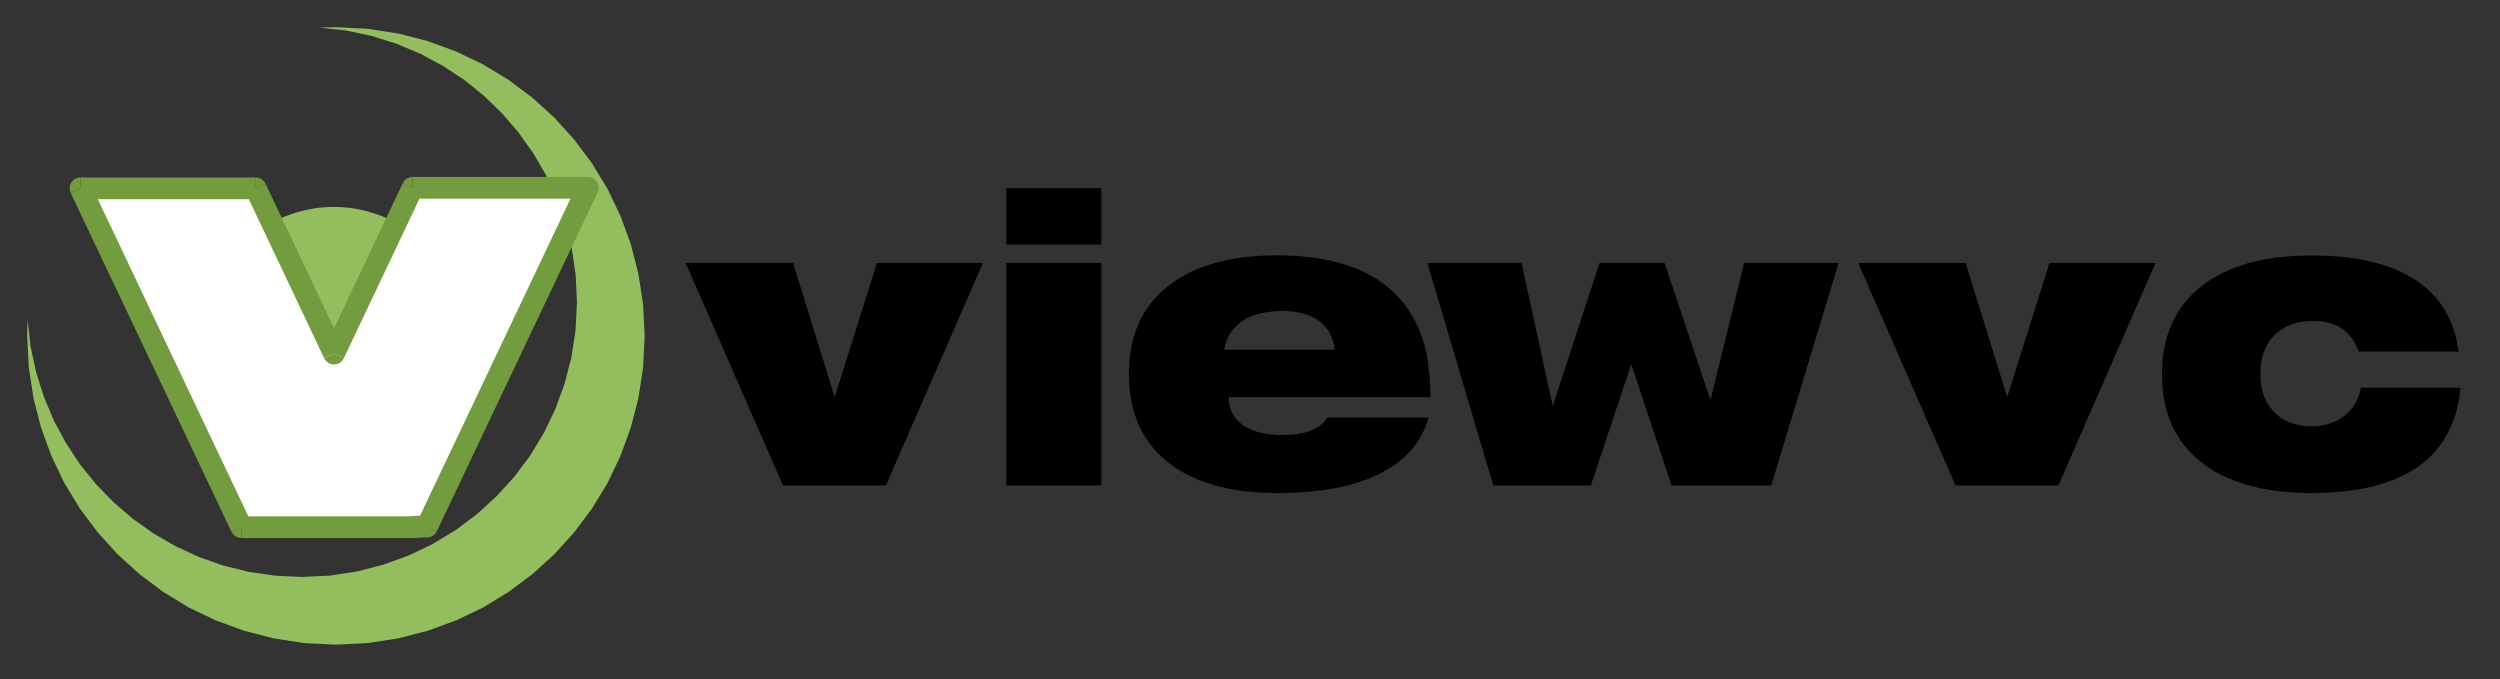 <?xml version="1.0" encoding="UTF-8"?>
<!DOCTYPE svg PUBLIC "-//W3C//DTD SVG 1.1//EN" "http://www.w3.org/Graphics/SVG/1.1/DTD/svg11.dtd"><svg version="1.1" viewBox="0 0 23368 6350" preserveAspectRatio="xMidYMid" fill-rule="evenodd" xmlns="http://www.w3.org/2000/svg" xmlns:xlink="http://www.w3.org/1999/xlink"><rect x="0" y="0" width="23368" height="6350" fill="#333333" stroke="none"/><g visibility="visible" id="Default"><desc>Master slide</desc></g><g visibility="visible" id="page1"><desc>Slide</desc><g><desc>Drawing</desc><g><g style="stroke:none;fill:rgb(148,189,94)"><path d="M 3140,6026 L 2845,6011 2558,5967 2282,5896 2017,5799 1764,5678 1526,5533 1304,5367 1099,5181 913,4976 747,4754 602,4516 481,4263 384,3998 313,3722 269,3435 254,3140 258,2985 285,3234 336,3474 409,3706 502,3928 615,4139 746,4338 895,4523 1060,4693 1240,4848 1433,4985 1640,5105 1858,5206 2087,5286 2324,5345 2570,5381 2823,5393 3086,5380 3341,5341 3587,5277 3823,5191 4048,5083 4260,4954 4458,4806 4640,4640 4806,4458 4954,4260 5083,4048 5191,3823 5277,3587 5341,3341 5380,3086 5393,2823 5381,2570 5345,2324 5286,2087 5206,1858 5105,1640 4985,1433 4848,1240 4693,1060 4523,895 4338,746 4139,615 3928,502 3706,409 3474,336 3234,285 2985,258 3140,254 3435,269 3722,313 3998,384 4263,481 4516,602 4754,747 4976,913 5181,1099 5367,1304 5533,1526 5678,1764 5799,2017 5896,2282 5967,2558 6011,2845 6026,3140 6011,3435 5967,3722 5896,3998 5799,4263 5678,4516 5533,4754 5367,4976 5181,5181 4976,5367 4754,5533 4516,5678 4263,5799 3998,5896 3722,5967 3435,6011 3140,6026 Z"/></g><g/></g></g><g><desc>Drawing</desc><g><g style="stroke:none;fill:rgb(148,189,94)"><path d="M 4334,3148 L 4332,3087 4328,3025 4320,2964 4309,2904 4295,2844 4278,2785 4258,2726 4236,2669 4210,2613 4181,2559 4150,2506 4116,2454 4080,2405 4041,2357 4000,2312 3956,2268 3911,2227 3863,2188 3814,2152 3762,2118 3709,2087 3655,2058 3599,2032 3542,2010 3483,1990 3424,1973 3364,1959 3304,1948 3243,1940 3181,1936 3120,1934 3120,1934 3059,1936 2997,1940 2936,1948 2876,1959 2816,1973 2757,1990 2698,2010 2641,2032 2585,2058 2531,2087 2478,2118 2426,2152 2377,2188 2329,2227 2284,2268 2240,2312 2199,2357 2160,2405 2124,2454 2090,2506 2059,2559 2030,2613 2004,2669 1982,2726 1962,2785 1945,2844 1931,2904 1920,2964 1912,3025 1908,3087 1906,3148 1906,3148 1908,3209 1912,3271 1920,3332 1931,3392 1945,3452 1962,3511 1982,3570 2004,3627 2030,3683 2059,3737 2090,3790 2124,3842 2160,3891 2199,3939 2240,3984 2284,4028 2329,4069 2377,4108 2426,4144 2478,4178 2531,4209 2585,4238 2641,4264 2698,4286 2757,4306 2816,4323 2876,4337 2936,4348 2997,4356 3059,4360 3120,4362 3120,4362 3181,4360 3243,4356 3304,4348 3364,4337 3424,4323 3483,4306 3542,4286 3599,4264 3655,4238 3709,4209 3762,4178 3814,4144 3863,4108 3911,4069 3956,4028 4000,3984 4041,3939 4080,3891 4116,3842 4150,3790 4181,3737 4210,3683 4236,3627 4258,3570 4278,3511 4295,3452 4309,3392 4320,3332 4328,3271 4332,3209 4334,3148 Z"/></g><g/></g></g><g><desc>Drawing</desc><g><g style="stroke:none;fill:rgb(255,255,255)"><path d="M 3857,1755 L 5494,1755 3991,4922 3889,4922 3891,4927 2256,4927 753,1760 2390,1760 3122,3305 3857,1755 Z"/></g><g style="stroke:none;fill:rgb(115,156,62)"><path d="M 3857,1654 L 5494,1654 5494,1755 5494,1857 3857,1857 3857,1755 3857,1654 Z"/><path d="M 5494,1755 L 5494,1654 5512,1655 5529,1660 5545,1667 5559,1677 5572,1690 5582,1704 5589,1720 5594,1737 5596,1755 5594,1773 5589,1790 5586,1799 5494,1755 Z"/><path d="M 5586,1799 L 4083,4966 3991,4922 3899,4878 5402,1711 5494,1755 5586,1799 Z"/><path d="M 3991,4922 L 4083,4966 4074,4981 4062,4994 4049,5006 4033,5014 4017,5020 3999,5023 3991,5024 3991,4922 Z"/><path d="M 3991,5024 L 3889,5024 3889,4922 3889,4821 3991,4821 3991,4922 3991,5024 Z"/><path d="M 3889,4922 L 3795,4960 3790,4943 3788,4925 3789,4908 3793,4890 3800,4874 3809,4859 3821,4846 3836,4836 3851,4828 3868,4823 3886,4821 3889,4821 3889,4922 Z"/><path d="M 3983,4884 L 3985,4889 3891,4927 3797,4965 3795,4960 3889,4922 3983,4884 Z"/><path d="M 3891,4927 L 3985,4889 3990,4906 3992,4924 3991,4941 3987,4959 3980,4975 3971,4990 3959,5003 3944,5013 3929,5021 3912,5026 3894,5028 3891,5029 3891,4927 Z"/><path d="M 3891,5029 L 2256,5029 2256,4927 2256,4826 3891,4826 3891,4927 3891,5029 Z"/><path d="M 2256,4927 L 2256,5029 2238,5027 2221,5022 2205,5015 2191,5005 2178,4992 2168,4978 2164,4971 2256,4927 Z"/><path d="M 2164,4971 L 661,1804 753,1760 845,1716 2348,4883 2256,4927 2164,4971 Z"/><path d="M 753,1760 L 661,1804 655,1787 652,1770 652,1752 655,1734 661,1718 669,1702 681,1689 694,1677 709,1668 726,1662 743,1659 753,1659 753,1760 Z"/><path d="M 753,1659 L 2390,1659 2390,1760 2390,1862 753,1862 753,1760 753,1659 Z"/><path d="M 2390,1760 L 2390,1659 2408,1660 2425,1665 2441,1672 2455,1682 2468,1695 2478,1709 2482,1717 2390,1760 Z"/><path d="M 2482,1717 L 3214,3262 3122,3305 3030,3348 2298,1803 2390,1760 2482,1717 Z"/><path d="M 3122,3305 L 3214,3348 3205,3364 3193,3377 3180,3389 3164,3397 3148,3403 3130,3406 3113,3406 3095,3403 3079,3397 3063,3388 3050,3376 3038,3363 3030,3348 3122,3305 Z"/><path d="M 3030,3262 L 3765,1712 3857,1755 3949,1798 3214,3348 3122,3305 3030,3262 Z"/><path d="M 3857,1755 L 3765,1712 3774,1696 3786,1683 3799,1671 3815,1663 3831,1657 3849,1654 3857,1654 3857,1755 Z"/></g><g/></g></g><g><desc>Drawing</desc><g><g style="stroke:none;fill:rgb(0,0,0)"><path d="M 7319,4538 L 6409,2458 7413,2458 7802,3712 8197,2458 9188,2458 8280,4538 7319,4538 Z"/></g><g/></g></g><g><desc>Drawing</desc><g><g style="stroke:none;fill:rgb(0,0,0)"><path d="M 9406,4538 L 9406,2458 10294,2458 10294,4538 9406,4538 Z M 9406,2286 L 9406,1759 10294,1759 10294,2286 9406,2286 Z"/></g><g/></g></g><g><desc>Drawing</desc><g><g style="stroke:none;fill:rgb(0,0,0)"><path d="M 11442,3269 L 12475,3269 12469,3227 12465,3207 12459,3187 12453,3168 12446,3150 12438,3133 12430,3116 12420,3099 12410,3083 12399,3068 12386,3054 12373,3040 12360,3026 12345,3013 12329,3001 12296,2979 12260,2960 12221,2944 12180,2931 12136,2920 12089,2913 12040,2908 11988,2907 11931,2908 11878,2913 11827,2920 11779,2930 11734,2943 11691,2959 11652,2977 11615,2999 11582,3023 11567,3037 11552,3051 11538,3065 11525,3080 11513,3096 11502,3113 11492,3130 11482,3148 11473,3167 11465,3186 11452,3226 11442,3269 Z M 13354,3904 L 13340,3946 13325,3987 13307,4027 13288,4066 13266,4103 13243,4140 13217,4174 13190,4208 13160,4240 13128,4271 13059,4329 12981,4381 12896,4429 12802,4471 12701,4507 12593,4538 12477,4564 12354,4583 12223,4597 12085,4606 11939,4609 11778,4604 11627,4591 11484,4568 11352,4536 11228,4495 11114,4445 11061,4417 11009,4386 10961,4353 10914,4318 10870,4281 10829,4242 10791,4201 10756,4158 10723,4113 10693,4067 10666,4018 10642,3968 10621,3916 10603,3862 10587,3806 10575,3748 10565,3689 10558,3627 10552,3498 10558,3369 10565,3307 10575,3247 10587,3189 10603,3133 10621,3079 10642,3027 10666,2976 10693,2928 10723,2881 10756,2837 10791,2794 10829,2753 10870,2714 10914,2677 10961,2642 11009,2609 11114,2550 11228,2500 11352,2459 11484,2427 11627,2404 11778,2391 11939,2386 12110,2391 12271,2407 12420,2432 12559,2468 12687,2514 12747,2541 12804,2571 12859,2603 12911,2637 12960,2674 13007,2714 13051,2756 13092,2801 13130,2847 13166,2897 13198,2949 13228,3003 13255,3059 13279,3118 13301,3180 13319,3244 13335,3310 13347,3378 13364,3523 13370,3677 13370,3713 11486,3713 11486,3734 11488,3754 11491,3773 11494,3792 11499,3811 11505,3828 11511,3846 11519,3862 11528,3878 11538,3894 11549,3909 11561,3923 11573,3937 11587,3950 11603,3962 11619,3974 11653,3995 11692,4014 11733,4030 11778,4043 11826,4053 11878,4060 11933,4065 11991,4066 12030,4065 12067,4063 12102,4060 12136,4056 12168,4050 12198,4043 12227,4034 12254,4024 12280,4013 12303,4001 12325,3987 12345,3973 12363,3957 12379,3941 12394,3923 12400,3913 12406,3904 13354,3904 Z"/></g><g/></g></g><g><desc>Drawing</desc><g><g style="stroke:none;fill:rgb(0,0,0)"><path d="M 13958,4538 L 13342,2458 14222,2458 14514,3795 14951,2458 15559,2458 15988,3740 16303,2458 17186,2458 16556,4538 15624,4538 15248,3404 14870,4538 13958,4538 Z"/></g><g/></g></g><g><desc>Drawing</desc><g><g style="stroke:none;fill:rgb(0,0,0)"><path d="M 18279,4538 L 17369,2458 18373,2458 18762,3712 19157,2458 20148,2458 19240,4538 18279,4538 Z"/></g><g/></g></g><g><desc>Drawing</desc><g><g style="stroke:none;fill:rgb(0,0,0)"><path d="M 22999,3624 L 22983,3743 22971,3800 22957,3854 22940,3907 22921,3958 22900,4007 22876,4054 22850,4099 22822,4143 22791,4184 22758,4223 22723,4261 22685,4296 22645,4330 22602,4362 22557,4392 22510,4420 22409,4470 22298,4512 22178,4547 22049,4574 21910,4593 21763,4605 21606,4609 21443,4604 21291,4591 21147,4568 21013,4536 20889,4495 20774,4445 20720,4417 20669,4386 20620,4353 20573,4318 20529,4281 20487,4242 20449,4201 20413,4158 20380,4114 20350,4067 20323,4019 20299,3969 20278,3916 20259,3862 20244,3807 20231,3749 20221,3689 20214,3628 20208,3499 20214,3371 20221,3309 20231,3250 20244,3192 20259,3136 20278,3082 20299,3030 20323,2980 20350,2931 20380,2885 20413,2840 20449,2797 20487,2756 20529,2716 20573,2679 20620,2643 20669,2610 20774,2551 20889,2501 21013,2460 21147,2428 21291,2405 21443,2392 21606,2387 21757,2391 21899,2401 22033,2419 22158,2444 22275,2476 22383,2515 22483,2561 22574,2614 22616,2643 22656,2674 22694,2706 22729,2741 22763,2777 22794,2814 22823,2854 22850,2895 22874,2938 22896,2983 22916,3029 22934,3077 22949,3127 22962,3178 22982,3286 22048,3286 22034,3252 22019,3219 22001,3189 21982,3161 21962,3135 21940,3112 21916,3090 21891,3071 21864,3054 21835,3040 21804,3028 21772,3018 21738,3010 21702,3004 21665,3001 21626,3000 21570,3002 21516,3008 21466,3018 21419,3033 21375,3051 21354,3062 21334,3074 21314,3087 21296,3101 21278,3116 21261,3132 21245,3148 21230,3166 21216,3184 21203,3204 21191,3223 21180,3244 21171,3266 21162,3288 21154,3311 21147,3335 21137,3385 21131,3438 21129,3495 21131,3549 21136,3601 21146,3651 21153,3674 21160,3697 21169,3719 21178,3740 21189,3760 21201,3780 21213,3799 21227,3818 21241,3835 21257,3852 21274,3868 21291,3883 21309,3897 21327,3910 21347,3922 21367,3933 21388,3942 21409,3951 21454,3966 21502,3976 21552,3983 21606,3985 21650,3983 21693,3979 21734,3971 21774,3960 21811,3946 21847,3930 21881,3910 21913,3887 21943,3862 21970,3834 21994,3805 22014,3773 22032,3739 22047,3703 22059,3664 22069,3624 22999,3624 Z"/></g><g/></g></g></g></svg>